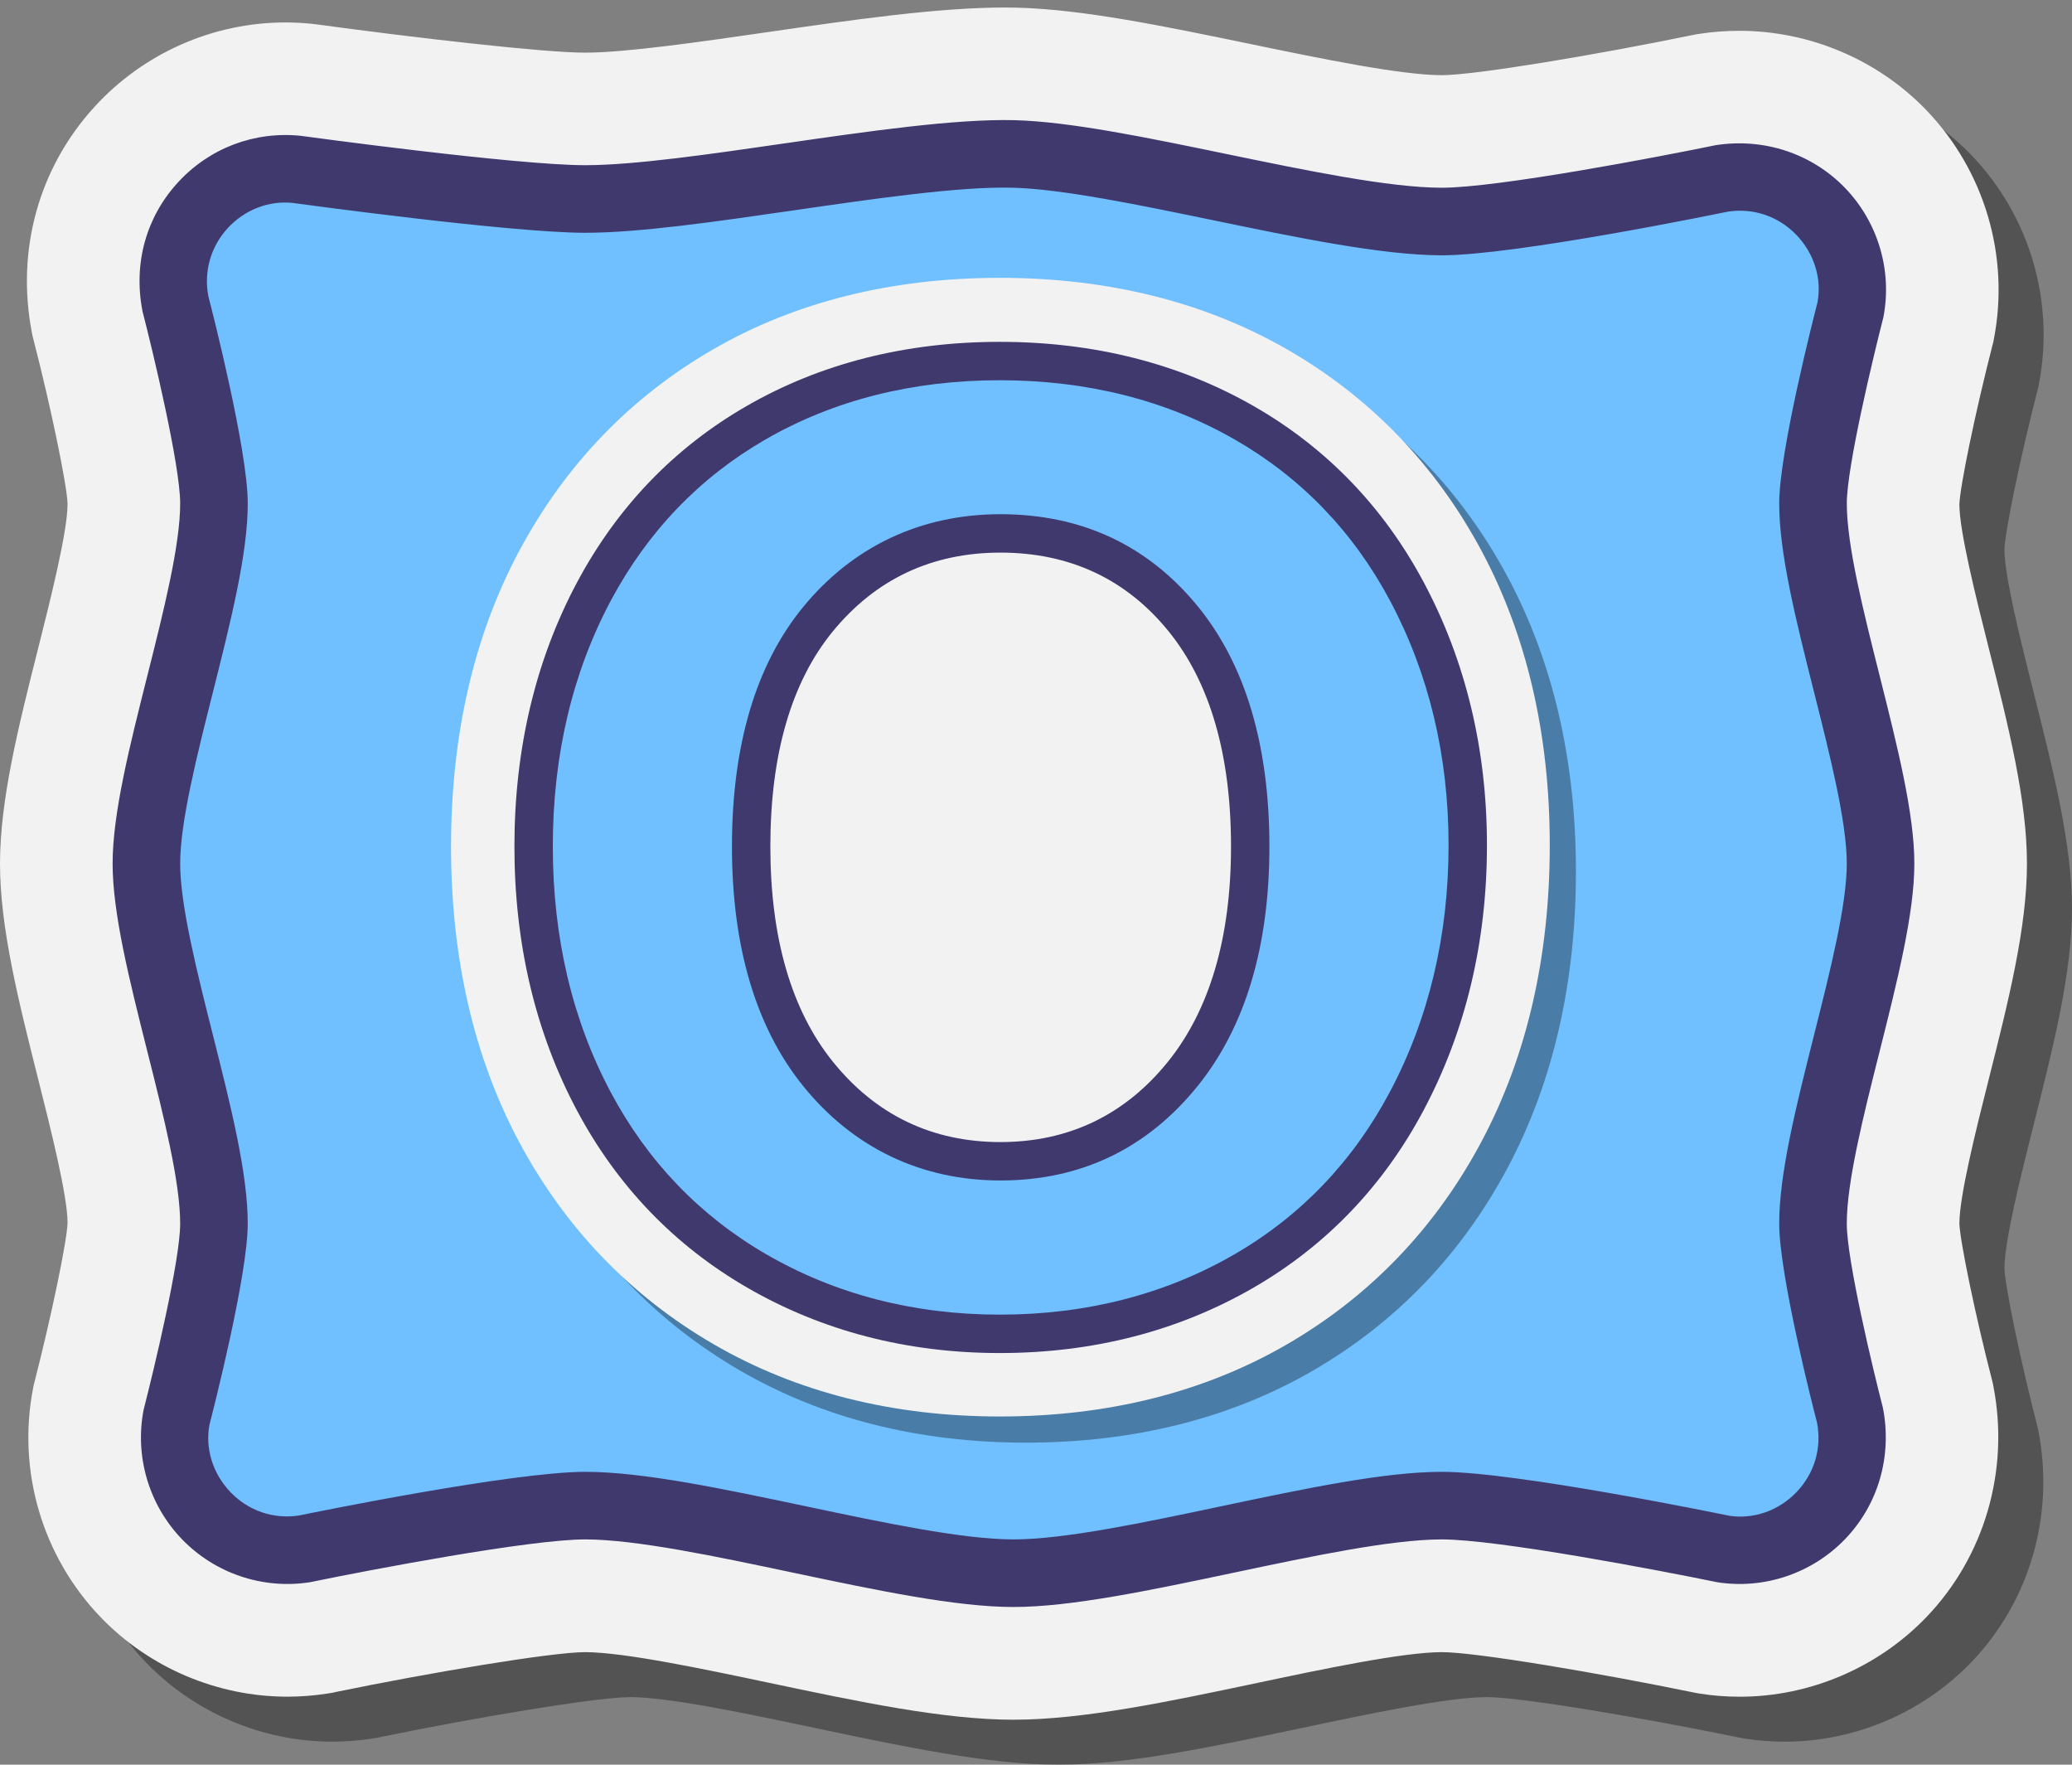 <svg width="276" height="235" viewBox="0 0 276 235" fill="none" xmlns="http://www.w3.org/2000/svg">
<rect x="0" y="0" width="276" height="235" fill="#808080" stroke="none"/>
<path d="M267 73.144C267.099 70.624 269.154 60.745 271.398 52.003L271.512 51.565L271.596 51.121C273.726 40.117 270.36 28.723 262.584 20.641C256.128 13.936 247.05 10.09 237.678 10.09C235.866 10.09 234.033 10.231 232.23 10.513L231.864 10.57L231.504 10.645C218.961 13.231 202.524 16 198.039 16C192.573 15.988 181.887 13.78 172.455 11.827C161.025 9.463 150.228 7.231 141.486 7.009C140.946 6.994 140.394 6.988 139.827 6.988C130.875 6.988 119.409 8.65 108.276 10.261C99.441 11.542 89.424 12.994 83.952 13C78.42 13 61.515 11.047 48.048 9.217L47.58 9.163C46.386 9.04 45.198 8.977 44.016 8.977C34.392 8.977 25.131 13.063 18.612 20.188C11.157 28.33 8.112 39.316 10.257 50.329L10.344 50.773L10.458 51.211C12.744 60.052 14.91 70.498 14.997 73.048C15.006 76.726 12.738 85.732 11.082 92.305C8.469 102.688 6 112.489 6 121C6 129.511 8.469 139.312 11.085 149.689C12.741 156.262 15.012 165.268 15.003 168.856C14.904 171.379 12.849 181.258 10.605 190L10.491 190.438L10.407 190.882C8.277 201.886 11.643 213.28 19.416 221.359C25.884 228.082 34.947 231.934 44.283 231.934C46.032 231.934 47.796 231.799 49.524 231.532L50.331 231.403L50.7 231.316C63.213 228.739 79.5 226 83.958 226C89.151 226.012 99.822 228.265 108.393 230.074C120.396 232.606 131.733 235 141 235C150.267 235 161.604 232.606 173.607 230.074C182.178 228.262 192.846 226.012 198.045 226C202.629 226 219.105 228.805 231.738 231.4L232.455 231.529C234.195 231.802 235.968 231.937 237.729 231.937C247.053 231.937 256.113 228.082 262.584 221.356C270.363 213.271 273.705 201.769 271.527 190.588L271.44 190.144L271.329 189.7C269.16 181.309 267.096 171.373 267 168.943C266.991 165.265 269.259 156.259 270.915 149.686C273.531 139.312 276 129.511 276 121C276 112.489 273.531 102.688 270.915 92.311C269.259 85.738 266.991 76.732 267 73.144Z" fill="black" fill-opacity="0.35"/>
<path d="M261 67.156C261.099 64.636 263.154 54.757 265.398 46.015L265.512 45.577L265.596 45.133C267.726 34.129 264.36 22.735 256.584 14.653C250.128 7.948 241.05 4.102 231.678 4.102C229.866 4.102 228.033 4.243 226.23 4.525L225.864 4.582L225.504 4.657C212.961 7.243 196.524 10.012 192.039 10.012C186.573 10 175.887 7.792 166.455 5.839C155.025 3.475 144.228 1.243 135.486 1.021C134.946 1.006 134.394 1 133.827 1C124.875 1 113.409 2.662 102.276 4.273C93.441 5.554 83.424 7.006 77.952 7.012C72.42 7.012 55.515 5.059 42.048 3.229L41.58 3.175C40.386 3.052 39.198 2.989 38.016 2.989C28.392 2.989 19.131 7.075 12.612 14.2C5.157 22.342 2.112 33.328 4.257 44.341L4.344 44.785L4.458 45.223C6.747 54.073 8.913 64.516 9 67.069C9.009 70.747 6.741 79.753 5.085 86.326C2.469 96.7 0 106.501 0 115.012C0 123.523 2.469 133.324 5.085 143.701C6.741 150.274 9.009 159.28 9 162.865C8.901 165.388 6.846 175.267 4.602 184.009L4.488 184.447L4.404 184.891C2.274 195.895 5.64 207.289 13.413 215.368C19.881 222.091 28.944 225.943 38.28 225.943C40.029 225.943 41.793 225.808 43.521 225.541L44.328 225.412L44.697 225.325C57.213 222.751 73.5 220.012 77.958 220.012C83.151 220.024 93.822 222.277 102.393 224.086C114.396 226.618 125.733 229.012 135 229.012C144.267 229.012 155.604 226.618 167.607 224.086C176.178 222.274 186.846 220.024 192.045 220.012C196.629 220.012 213.105 222.817 225.738 225.412L226.455 225.541C228.195 225.814 229.968 225.949 231.729 225.949C241.053 225.949 250.113 222.094 256.584 215.368C264.363 207.283 267.705 195.781 265.527 184.6L265.44 184.156L265.329 183.712C263.16 175.321 261.096 165.385 261 162.955C260.991 159.277 263.259 150.271 264.915 143.698C267.531 133.324 270 123.523 270 115.012C270 106.501 267.531 96.7 264.915 86.323C263.259 79.75 260.991 70.744 261 67.156Z" fill="#F2F2F2"/>
<path d="M40.557 206.26C40.557 206.26 68.529 200.482 78 200.5C92.427 200.53 120.573 209.5 135 209.5C149.427 209.5 177.573 200.53 192 200.5C201.471 200.482 229.443 206.26 229.443 206.26C239.7 207.838 248.424 198.772 246.45 188.584C246.45 188.584 241.518 169.513 241.497 163C241.461 150.79 250.497 127.21 250.497 115C250.497 102.79 241.461 79.21 241.497 67C241.515 60.484 246.45 41.416 246.45 41.416C248.421 31.228 239.7 22.162 229.443 23.74C229.443 23.74 201.471 29.518 192 29.5C177.573 29.47 149.421 20.872 135 20.5C120.675 20.128 92.328 26.482 78 26.5C68.349 26.512 39.597 22.561 39.597 22.561C29.589 21.535 21.429 30.457 23.34 40.333C23.34 40.333 28.482 60.208 28.5 67C28.536 79.21 19.5 102.79 19.5 115C19.5 127.21 28.536 150.79 28.5 163C28.482 169.516 23.547 188.584 23.547 188.584C21.576 198.775 30.297 207.838 40.557 206.26Z" fill="#70BFFF"/>
<path d="M135 214C127.299 214 116.706 211.765 105.492 209.398C95.28 207.241 84.72 205.015 77.991 205C77.979 205 77.967 205 77.952 205C70.53 205 49.107 209.089 41.463 210.667C41.388 210.685 41.313 210.697 41.238 210.709C34.977 211.672 28.614 209.521 24.222 204.958C19.83 200.392 17.925 193.951 19.131 187.732C20.523 182.308 23.985 167.866 24 162.991C24.015 157.432 21.786 148.582 19.629 140.026C17.25 130.57 15 121.645 15 115C15 108.355 17.25 99.43 19.629 89.977C21.786 81.418 24.015 72.568 24 67.012C23.985 61.906 20.373 46.837 18.984 41.461C17.736 35.065 19.473 28.915 23.679 24.319C27.888 19.72 33.867 17.452 40.056 18.085C40.494 18.145 68.682 22 77.955 22C77.967 22 77.982 22 77.994 22C84.528 21.991 94.668 20.521 104.472 19.099C115.677 17.476 127.281 15.808 135.114 16.003C142.503 16.192 152.664 18.295 163.422 20.518C174.045 22.714 185.028 24.985 192.009 25C192.021 25 192.033 25 192.048 25C199.47 25 220.893 20.911 228.537 19.333C235.02 18.325 241.386 20.479 245.781 25.042C250.173 29.608 252.078 36.049 250.872 42.268C249.48 47.692 246.018 62.134 246.003 67.009C245.988 72.568 248.217 81.418 250.374 89.974C252.75 99.43 255 108.355 255 115C255 121.645 252.75 130.57 250.371 140.023C248.214 148.582 245.985 157.432 246 162.988C246.015 167.863 249.477 182.305 250.809 187.456C252.075 193.948 250.173 200.389 245.778 204.955C241.383 209.521 235.02 211.678 228.762 210.706C220.893 209.089 199.467 205 192.045 205C192.033 205 192.021 205 192.009 205C185.28 205.015 174.72 207.241 164.508 209.398C153.294 211.765 142.701 214 135 214ZM77.961 196C77.976 196 77.994 196 78.009 196C85.671 196.015 96.201 198.238 107.352 200.59C117.621 202.759 128.238 205 135 205C141.762 205 152.379 202.759 162.648 200.59C173.799 198.238 184.329 196.015 191.991 196C192.006 196 192.024 196 192.039 196C201.903 196 229.197 201.613 230.355 201.853C233.559 202.333 236.892 201.211 239.292 198.715C241.692 196.219 242.691 192.838 242.034 189.439C241.575 187.702 237.021 169.894 237 163.009C236.982 156.322 239.247 147.337 241.641 137.821C243.786 129.319 246 120.529 246 115C246 109.471 243.786 100.681 241.641 92.176C239.244 82.66 236.979 73.675 237 66.988C237.021 60.103 241.575 42.298 242.094 40.288C242.691 37.162 241.692 33.781 239.289 31.285C236.886 28.789 233.553 27.661 230.127 28.189C229.194 28.387 201.903 34 192.039 34C192.024 34 192.006 34 191.991 34C184.098 33.985 172.662 31.618 161.601 29.329C151.704 27.283 141.471 25.165 134.886 24.997C127.764 24.817 116.595 26.437 105.762 28.009C95.178 29.542 85.182 30.988 78.006 31C77.991 31 77.976 31 77.961 31C68.07 31 40.17 27.184 38.985 27.022C35.808 26.692 32.586 27.922 30.321 30.394C28.056 32.872 27.123 36.184 27.759 39.478C28.239 41.296 32.979 59.836 33.003 66.985C33.021 73.672 30.756 82.66 28.362 92.173C26.214 100.681 24 109.471 24 115C24 120.529 26.214 129.319 28.359 137.824C30.756 147.34 33.021 156.325 33 163.012C32.979 169.897 28.425 187.702 27.906 189.712C27.309 192.838 28.308 196.219 30.711 198.715C33.087 201.184 36.39 202.324 39.771 201.826C42.069 201.355 68.325 196 77.961 196Z" fill="#40396E"/>
<g clip-path="url(#clip0_38_30)">
<path opacity="0.35" d="M200.864 76.898C194.722 65.399 185.971 56.338 174.852 49.965C163.865 43.673 151.012 40.482 136.653 40.482C122.274 40.482 109.442 43.678 98.516 49.982C87.467 56.352 78.755 65.41 72.617 76.902C66.61 88.155 63.562 101.381 63.562 116.21C63.562 131.041 66.609 144.269 72.617 155.519C78.75 167.004 87.487 176.088 98.582 182.515C109.573 188.885 122.383 192.114 136.653 192.114C151.04 192.114 163.907 188.885 174.9 182.515C186.007 176.079 194.746 166.958 200.877 155.405C206.877 144.103 209.92 130.856 209.92 116.031C209.922 101.321 206.874 88.157 200.864 76.898Z" fill="black"/>
<path d="M197.381 73.416C191.24 61.917 182.489 52.856 171.37 46.482C160.383 40.189 147.53 37 133.17 37C118.79 37 105.958 40.196 95.032 46.499C83.983 52.869 75.271 61.927 69.133 73.419C63.125 84.673 60.079 97.898 60.079 112.726C60.079 127.557 63.125 140.785 69.133 152.035C75.266 163.52 84.002 172.603 95.099 179.033C106.089 185.401 118.899 188.631 133.17 188.631C147.556 188.631 160.424 185.403 171.416 179.033C182.523 172.597 191.262 163.476 197.393 151.922C203.393 140.621 206.436 127.373 206.436 112.549C206.438 97.837 203.39 84.673 197.381 73.416Z" fill="#F2F2F2"/>
<path d="M133.169 177.625C120.861 177.625 110.064 174.618 100.776 169.235C91.485 163.854 84.269 156.345 79.123 146.703C73.976 137.064 71.08 125.739 71.08 112.726C71.08 99.717 73.976 88.392 79.123 78.751C84.271 69.114 91.459 61.629 100.689 56.307C109.919 50.984 120.745 48.08 133.171 48.08C145.597 48.08 156.45 50.984 165.742 56.307C175.03 61.629 182.248 69.112 187.394 78.751C192.54 88.392 195.511 99.659 195.511 112.549C195.511 125.561 192.54 136.915 187.394 146.614C182.247 156.313 175.028 163.854 165.742 169.235C156.45 174.618 145.595 177.625 133.169 177.625ZM133.258 154.644C143.669 154.644 151.718 150.252 157.575 142.977C163.432 135.702 166.534 125.619 166.534 112.726C166.534 99.717 163.461 89.635 157.662 82.477C151.865 75.322 143.787 71.033 133.258 71.033C122.964 71.033 114.798 75.322 108.941 82.477C103.084 89.635 100.057 99.717 100.057 112.726C100.057 125.619 103.084 135.702 108.941 142.977C114.798 150.25 122.964 154.644 133.258 154.644Z" fill="#70BFFF"/>
<path d="M133.17 180.182C120.827 180.182 109.497 177.243 99.495 171.448C89.83 165.85 82.217 157.929 76.868 147.906C71.33 137.534 68.523 125.698 68.523 112.726C68.523 99.754 71.33 87.918 76.868 77.546C82.222 67.522 89.806 59.631 99.414 54.092C109.27 48.405 120.627 45.523 133.17 45.523C145.705 45.523 157.091 48.403 167.012 54.088C176.68 59.628 184.296 67.52 189.648 77.544C195.235 88.008 198.068 99.785 198.068 112.549C198.068 125.428 195.237 137.292 189.651 147.812C184.301 157.895 176.688 165.847 167.022 171.448C157.018 177.243 145.626 180.182 133.17 180.182ZM133.17 50.636C121.538 50.636 111.039 53.29 101.966 58.523C93.2 63.577 86.274 70.787 81.379 79.954C76.241 89.577 73.637 100.602 73.637 112.726C73.637 124.851 76.241 135.877 81.379 145.501C86.272 154.67 93.23 161.911 102.058 167.024C111.271 172.361 121.739 175.068 133.17 175.068C144.716 175.068 155.243 172.361 164.458 167.023C173.284 161.909 180.241 154.637 185.134 145.414C190.323 135.64 192.955 124.585 192.955 112.549C192.955 100.634 190.325 89.667 185.138 79.954C180.244 70.789 173.291 63.581 164.468 58.527C155.334 53.292 144.801 50.636 133.17 50.636ZM133.26 157.201C122.697 157.201 113.6 152.836 106.95 144.581C100.679 136.794 97.5 126.076 97.5 112.726C97.5 99.252 100.683 88.53 106.962 80.858C113.595 72.758 122.687 68.476 133.26 68.476C144.109 68.476 152.99 72.645 159.65 80.868C165.916 88.603 169.091 99.323 169.091 112.726C169.091 126.015 165.887 136.733 159.566 144.581C152.823 152.953 143.973 157.201 133.26 157.201ZM133.26 73.59C124.142 73.59 116.627 77.125 110.922 84.097C105.409 90.831 102.614 100.462 102.614 112.726C102.614 124.881 105.413 134.519 110.932 141.374C116.658 148.482 124.17 152.087 133.26 152.087C142.349 152.087 149.859 148.482 155.586 141.374C161.155 134.457 163.977 124.818 163.977 112.726C163.977 100.525 161.184 90.888 155.676 84.086C150.033 77.122 142.492 73.59 133.26 73.59Z" fill="#40396E"/>
</g>
<defs>
<clipPath id="clip0_38_30">
<rect width="150" height="155.114" fill="white" transform="translate(60 37)"/>
</clipPath>
</defs>
</svg>
